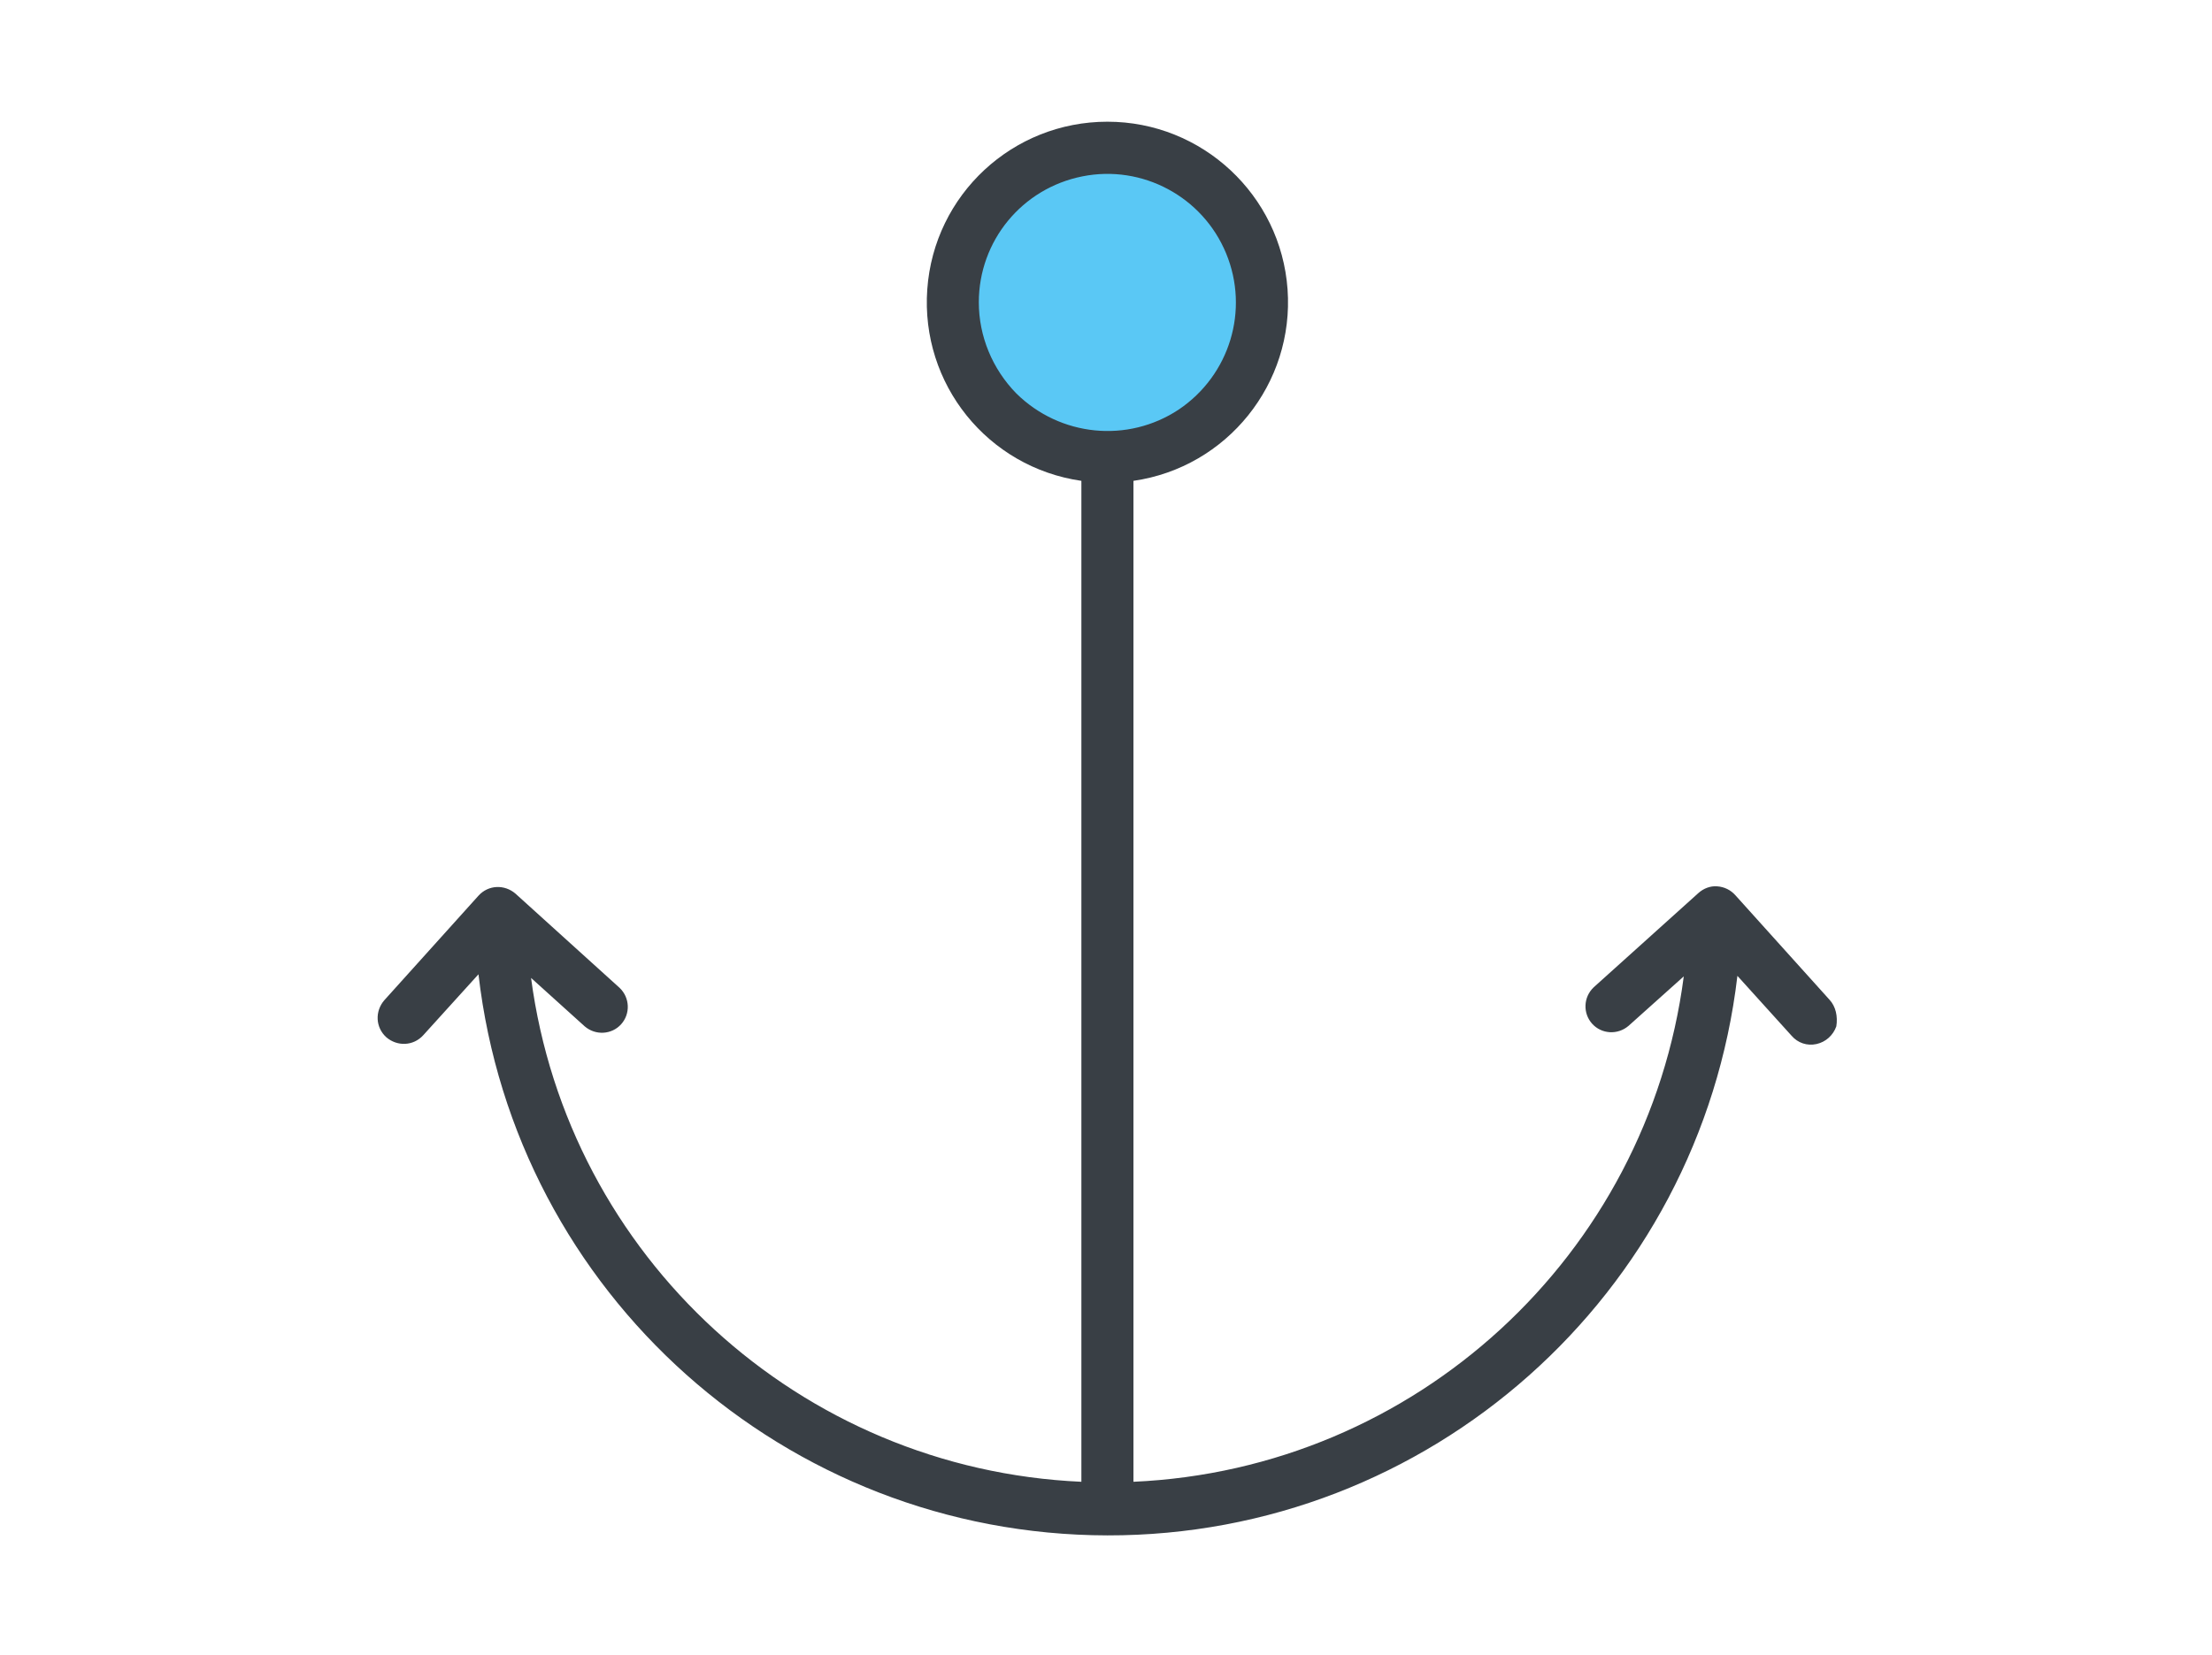 <?xml version="1.0" encoding="utf-8"?>
<!-- Generator: Adobe Illustrator 26.0.3, SVG Export Plug-In . SVG Version: 6.00 Build 0)  -->
<svg version="1.1" id="body_1" xmlns="http://www.w3.org/2000/svg" xmlns:xlink="http://www.w3.org/1999/xlink" x="0px" y="0px"
	 viewBox="0 0 147 110" style="enable-background:new 0 0 147 110;" xml:space="preserve">
<style type="text/css">
	.st0{fill:#5AC8F5;}
	.st1{fill:#393F45;}
</style>
<g transform="matrix(0.346 0 0 0.346 -0 1.101)">
	<path class="st0" d="M242.4,54.9c0,8.2-2.9,15.2-8.7,21c-5.8,5.8-12.8,8.7-21,8.7c-8.2,0-15.2-2.9-21-8.7c-5.8-5.8-8.7-12.8-8.7-21
		c0-8.2,2.9-15.2,8.7-21c5.8-5.8,12.8-8.7,21-8.7c8.2,0,15.2,2.9,21,8.7C239.5,39.7,242.4,46.7,242.4,54.9c0,0.3,0,0.7,0,1"/>
	<path class="st1" d="M351.4,188.9l-18.1-20.1c-0.9-1-2.1-1.6-3.5-1.7c-1.3-0.1-2.6,0.4-3.6,1.3l0,0l-20.1,18.1c-2,1.9-2.1,5-0.3,7
		c1.8,2,4.9,2.2,7,0.4l0,0l10.6-9.5c-7,53.7-51.6,94.7-105.7,97.1l0,0V89.2c18-2.6,30.9-18.7,29.6-36.8
		c-1.3-18.1-16.4-32.2-34.6-32.2s-33.3,14-34.6,32.2s11.6,34.2,29.6,36.8l0,0v192.3c-54-2.4-98.6-43.2-105.7-96.8l0,0l10.3,9.3
		c2.1,1.8,5.2,1.6,7-0.4c1.8-2,1.7-5.1-0.3-7l0,0l-20-18.1c-2.1-1.8-5.2-1.7-7.1,0.4l0,0l-18.1,20.1c-1.8,2.1-1.7,5.2,0.4,7.1
		c2.1,1.8,5.2,1.7,7.1-0.4l0,0l10.6-11.7c7.1,61.4,59,107.7,120.8,107.8s113.8-46.2,121-107.5l0,0l10.4,11.5c1.2,1.4,3,2,4.8,1.6
		c1.8-0.4,3.2-1.7,3.8-3.4C353,192.1,352.6,190.2,351.4,188.9z M188,54.9c0-11.8,8.3-21.9,19.9-24.2c11.5-2.3,23.1,3.9,27.6,14.8
		s0.7,23.4-9.1,30c-9.8,6.5-22.8,5.2-31.2-3.1C190.6,67.7,188,61.4,188,54.9z"/>
</g>
</svg>
